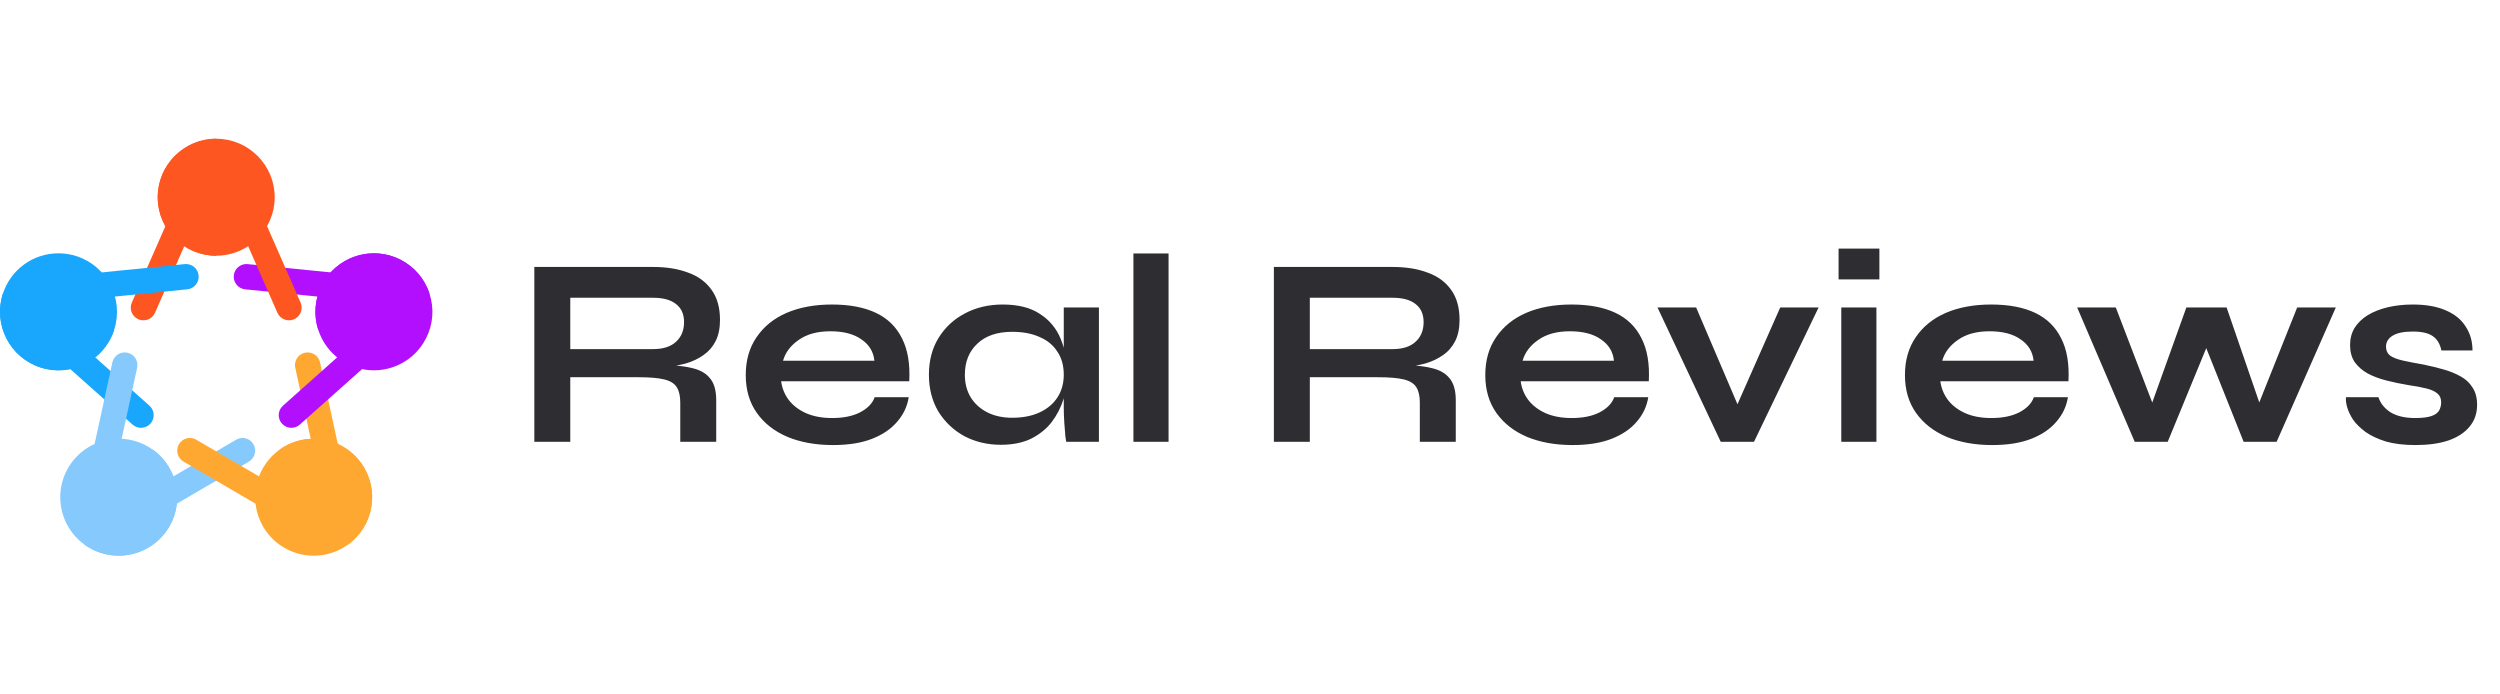 <svg width="90" height="25" viewBox="0 0 185 32" fill="none" xmlns="http://www.w3.org/2000/svg">
<path d="M39.54 23V10.06H48.32C49.32 10.06 50.187 10.2 50.92 10.48C51.667 10.747 52.247 11.173 52.66 11.76C53.073 12.333 53.28 13.073 53.28 13.98C53.28 14.593 53.173 15.113 52.96 15.54C52.747 15.967 52.447 16.313 52.06 16.58C51.687 16.847 51.253 17.053 50.76 17.2C50.267 17.333 49.74 17.42 49.18 17.46L48.9 17.3C49.833 17.313 50.6 17.393 51.2 17.54C51.8 17.673 52.247 17.927 52.54 18.3C52.847 18.66 53 19.2 53 19.92V23H50.34V20.1C50.34 19.607 50.253 19.227 50.08 18.96C49.907 18.68 49.593 18.487 49.14 18.38C48.7 18.273 48.06 18.22 47.22 18.22H42.2V23H39.54ZM42.2 16.14H48.32C49.067 16.14 49.633 15.96 50.02 15.6C50.42 15.24 50.62 14.753 50.62 14.14C50.62 13.553 50.42 13.107 50.02 12.8C49.633 12.493 49.067 12.34 48.32 12.34H42.2V16.14ZM64.725 19.7H67.245C67.138 20.38 66.852 20.987 66.385 21.52C65.931 22.053 65.311 22.473 64.525 22.78C63.738 23.087 62.778 23.24 61.645 23.24C60.378 23.24 59.258 23.04 58.285 22.64C57.312 22.227 56.551 21.633 56.005 20.86C55.458 20.087 55.185 19.153 55.185 18.06C55.185 16.967 55.452 16.033 55.985 15.26C56.518 14.473 57.258 13.873 58.205 13.46C59.165 13.047 60.285 12.84 61.565 12.84C62.871 12.84 63.958 13.047 64.825 13.46C65.692 13.873 66.332 14.5 66.745 15.34C67.171 16.167 67.352 17.227 67.285 18.52H57.805C57.871 19.027 58.058 19.487 58.365 19.9C58.685 20.313 59.111 20.64 59.645 20.88C60.191 21.12 60.838 21.24 61.585 21.24C62.411 21.24 63.098 21.1 63.645 20.82C64.205 20.527 64.565 20.153 64.725 19.7ZM61.445 14.82C60.485 14.82 59.705 15.033 59.105 15.46C58.505 15.873 58.118 16.387 57.945 17H64.705C64.638 16.333 64.318 15.807 63.745 15.42C63.185 15.02 62.418 14.82 61.445 14.82ZM74.059 23.22C73.073 23.22 72.173 23.007 71.359 22.58C70.559 22.14 69.919 21.533 69.439 20.76C68.973 19.973 68.74 19.067 68.74 18.04C68.74 16.987 68.98 16.073 69.46 15.3C69.939 14.527 70.586 13.927 71.4 13.5C72.226 13.06 73.159 12.84 74.2 12.84C75.346 12.84 76.266 13.073 76.96 13.54C77.666 13.993 78.18 14.613 78.499 15.4C78.82 16.187 78.98 17.067 78.98 18.04C78.98 18.627 78.886 19.227 78.7 19.84C78.513 20.44 78.226 21 77.84 21.52C77.453 22.027 76.946 22.44 76.32 22.76C75.693 23.067 74.939 23.22 74.059 23.22ZM74.9 21.22C75.686 21.22 76.366 21.087 76.939 20.82C77.513 20.553 77.953 20.18 78.26 19.7C78.566 19.22 78.719 18.667 78.719 18.04C78.719 17.36 78.559 16.787 78.24 16.32C77.933 15.84 77.493 15.48 76.919 15.24C76.359 14.987 75.686 14.86 74.9 14.86C73.793 14.86 72.933 15.153 72.32 15.74C71.706 16.313 71.4 17.08 71.4 18.04C71.4 18.68 71.546 19.24 71.84 19.72C72.133 20.187 72.54 20.553 73.059 20.82C73.593 21.087 74.206 21.22 74.9 21.22ZM78.719 13.06H81.32V23H78.9C78.9 23 78.879 22.873 78.84 22.62C78.813 22.353 78.786 22.02 78.76 21.62C78.733 21.22 78.719 20.827 78.719 20.44V13.06ZM83.873 9.06H86.473V23H83.873V9.06ZM94.267 23V10.06H103.047C104.047 10.06 104.913 10.2 105.647 10.48C106.393 10.747 106.973 11.173 107.387 11.76C107.8 12.333 108.007 13.073 108.007 13.98C108.007 14.593 107.9 15.113 107.687 15.54C107.473 15.967 107.173 16.313 106.787 16.58C106.413 16.847 105.98 17.053 105.487 17.2C104.993 17.333 104.467 17.42 103.907 17.46L103.627 17.3C104.56 17.313 105.327 17.393 105.927 17.54C106.527 17.673 106.973 17.927 107.267 18.3C107.573 18.66 107.727 19.2 107.727 19.92V23H105.067V20.1C105.067 19.607 104.98 19.227 104.807 18.96C104.633 18.68 104.32 18.487 103.867 18.38C103.427 18.273 102.787 18.22 101.947 18.22H96.927V23H94.267ZM96.927 16.14H103.047C103.793 16.14 104.36 15.96 104.747 15.6C105.147 15.24 105.347 14.753 105.347 14.14C105.347 13.553 105.147 13.107 104.747 12.8C104.36 12.493 103.793 12.34 103.047 12.34H96.927V16.14ZM119.451 19.7H121.971C121.865 20.38 121.578 20.987 121.111 21.52C120.658 22.053 120.038 22.473 119.251 22.78C118.465 23.087 117.505 23.24 116.371 23.24C115.105 23.24 113.985 23.04 113.011 22.64C112.038 22.227 111.278 21.633 110.731 20.86C110.185 20.087 109.911 19.153 109.911 18.06C109.911 16.967 110.178 16.033 110.711 15.26C111.245 14.473 111.985 13.873 112.931 13.46C113.891 13.047 115.011 12.84 116.291 12.84C117.598 12.84 118.685 13.047 119.551 13.46C120.418 13.873 121.058 14.5 121.471 15.34C121.898 16.167 122.078 17.227 122.011 18.52H112.531C112.598 19.027 112.785 19.487 113.091 19.9C113.411 20.313 113.838 20.64 114.371 20.88C114.918 21.12 115.565 21.24 116.311 21.24C117.138 21.24 117.825 21.1 118.371 20.82C118.931 20.527 119.291 20.153 119.451 19.7ZM116.171 14.82C115.211 14.82 114.431 15.033 113.831 15.46C113.231 15.873 112.845 16.387 112.671 17H119.431C119.365 16.333 119.045 15.807 118.471 15.42C117.911 15.02 117.145 14.82 116.171 14.82ZM129.035 21.3H128.095L131.735 13.06H134.575L129.795 23H127.335L122.655 13.06H125.515L129.035 21.3ZM139.075 8.7V10.98H136.055V8.7H139.075ZM136.255 13.06H138.855V23H136.255V13.06ZM150.506 19.7H153.026C152.919 20.38 152.633 20.987 152.166 21.52C151.713 22.053 151.093 22.473 150.306 22.78C149.519 23.087 148.559 23.24 147.426 23.24C146.159 23.24 145.039 23.04 144.066 22.64C143.093 22.227 142.333 21.633 141.786 20.86C141.239 20.087 140.966 19.153 140.966 18.06C140.966 16.967 141.233 16.033 141.766 15.26C142.299 14.473 143.039 13.873 143.986 13.46C144.946 13.047 146.066 12.84 147.346 12.84C148.653 12.84 149.739 13.047 150.606 13.46C151.473 13.873 152.113 14.5 152.526 15.34C152.953 16.167 153.133 17.227 153.066 18.52H143.586C143.653 19.027 143.839 19.487 144.146 19.9C144.466 20.313 144.893 20.64 145.426 20.88C145.973 21.12 146.619 21.24 147.366 21.24C148.193 21.24 148.879 21.1 149.426 20.82C149.986 20.527 150.346 20.153 150.506 19.7ZM147.226 14.82C146.266 14.82 145.486 15.033 144.886 15.46C144.286 15.873 143.899 16.387 143.726 17H150.486C150.419 16.333 150.099 15.807 149.526 15.42C148.966 15.02 148.199 14.82 147.226 14.82ZM167.57 21.2L166.75 21.18L169.99 13.06H172.85L168.47 23H166.03L162.83 14.98H163.71L160.41 23H157.97L153.71 13.06H156.57L159.69 21.2H158.87L161.79 13.06H164.77L167.57 21.2ZM173.605 19.7H176.005C176.151 20.153 176.451 20.527 176.905 20.82C177.371 21.1 177.978 21.24 178.725 21.24C179.231 21.24 179.625 21.193 179.905 21.1C180.185 21.007 180.378 20.873 180.485 20.7C180.591 20.513 180.645 20.307 180.645 20.08C180.645 19.8 180.558 19.587 180.385 19.44C180.211 19.28 179.945 19.153 179.585 19.06C179.225 18.967 178.765 18.88 178.205 18.8C177.645 18.707 177.105 18.593 176.585 18.46C176.065 18.327 175.605 18.153 175.205 17.94C174.805 17.713 174.485 17.433 174.245 17.1C174.018 16.753 173.905 16.333 173.905 15.84C173.905 15.36 174.018 14.933 174.245 14.56C174.485 14.187 174.811 13.873 175.225 13.62C175.651 13.367 176.145 13.173 176.705 13.04C177.278 12.907 177.891 12.84 178.545 12.84C179.531 12.84 180.351 12.987 181.005 13.28C181.658 13.56 182.145 13.96 182.465 14.48C182.798 14.987 182.965 15.573 182.965 16.24H180.665C180.558 15.747 180.345 15.393 180.025 15.18C179.705 14.953 179.211 14.84 178.545 14.84C177.891 14.84 177.398 14.94 177.065 15.14C176.731 15.34 176.565 15.613 176.565 15.96C176.565 16.24 176.665 16.46 176.865 16.62C177.078 16.767 177.385 16.887 177.785 16.98C178.198 17.073 178.711 17.173 179.325 17.28C179.845 17.387 180.338 17.507 180.805 17.64C181.285 17.773 181.711 17.947 182.085 18.16C182.458 18.36 182.751 18.633 182.965 18.98C183.191 19.313 183.305 19.74 183.305 20.26C183.305 20.9 183.118 21.44 182.745 21.88C182.385 22.32 181.865 22.66 181.185 22.9C180.505 23.127 179.691 23.24 178.745 23.24C177.905 23.24 177.178 23.153 176.565 22.98C175.965 22.793 175.465 22.56 175.065 22.28C174.665 21.987 174.351 21.68 174.125 21.36C173.911 21.027 173.765 20.713 173.685 20.42C173.605 20.127 173.578 19.887 173.605 19.7Z" fill="#2E2D31"/>
<g clip-path="url(#clip0_250_363)">
<path d="M15.999 9.229C18.386 9.229 20.328 7.288 20.328 4.901C20.328 2.514 18.386 0.572 15.999 0.572C13.613 0.572 11.671 2.514 11.671 4.901C11.671 7.288 13.613 9.229 15.999 9.229Z" fill="#FE5621"/>
<path d="M15.999 9.229L15.999 0.572C13.613 0.572 11.671 2.514 11.671 4.901C11.671 7.288 13.613 9.229 15.999 9.229Z" fill="#FE5621"/>
<path d="M10.236 13.93C10.71 14.139 11.264 13.923 11.472 13.449L14.159 7.33C14.367 6.856 14.151 6.303 13.677 6.094C13.554 6.041 13.426 6.015 13.301 6.015C12.94 6.015 12.596 6.224 12.442 6.576L9.755 12.695C9.547 13.169 9.762 13.722 10.236 13.93Z" fill="#FE5621"/>
<path d="M2.991 17.496C3.426 17.637 3.876 17.709 4.33 17.709C6.21 17.709 7.864 16.507 8.446 14.717C9.183 12.447 7.937 10.001 5.667 9.263C5.232 9.122 4.782 9.05 4.328 9.05C2.448 9.05 0.794 10.252 0.212 12.042C-0.525 14.312 0.721 16.759 2.991 17.496Z" fill="#18A7FC"/>
<path d="M6.182 11.54C6.233 12.055 6.693 12.431 7.208 12.38L13.858 11.715C14.373 11.664 14.749 11.204 14.697 10.689C14.649 10.206 14.242 9.845 13.766 9.845C13.735 9.845 13.703 9.846 13.671 9.849L7.022 10.514C6.506 10.565 6.13 11.025 6.182 11.54Z" fill="#18A7FC"/>
<path d="M4.823 17.281L9.812 21.727C10.199 22.071 10.791 22.037 11.136 21.651C11.48 21.264 11.446 20.671 11.06 20.327L6.07 15.881C5.892 15.721 5.669 15.643 5.447 15.643C5.189 15.643 4.932 15.749 4.747 15.957C4.402 16.343 4.436 16.936 4.823 17.281Z" fill="#18A7FC"/>
<path d="M7.609 24.768C8.115 24.878 8.615 24.557 8.725 24.052L10.148 17.522C10.258 17.016 9.938 16.517 9.432 16.406C9.365 16.392 9.297 16.384 9.231 16.384C8.8 16.384 8.412 16.684 8.316 17.123L6.893 23.652C6.783 24.158 7.104 24.658 7.609 24.768Z" fill="#86CAFD"/>
<path d="M11.367 27.498C11.628 27.945 12.202 28.096 12.649 27.835L18.42 24.463C18.867 24.202 19.017 23.628 18.756 23.181C18.582 22.883 18.268 22.716 17.946 22.716C17.785 22.716 17.622 22.758 17.474 22.844L11.703 26.216C11.256 26.477 11.106 27.051 11.367 27.498Z" fill="#86CAFD"/>
<path d="M4.511 27.776C4.692 28.918 5.307 29.921 6.242 30.601C6.987 31.142 7.866 31.428 8.784 31.428C10.166 31.428 11.476 30.761 12.288 29.643C12.968 28.708 13.242 27.564 13.062 26.422C12.881 25.28 12.266 24.277 11.331 23.597C10.586 23.056 9.707 22.77 8.789 22.77C7.407 22.77 6.097 23.437 5.285 24.555C4.605 25.49 4.33 26.634 4.511 27.776Z" fill="#86CAFD"/>
<path d="M13.579 24.464L19.349 27.835C19.796 28.096 20.37 27.945 20.631 27.498C20.892 27.051 20.742 26.477 20.294 26.216L14.524 22.845C14.376 22.758 14.213 22.716 14.052 22.716C13.73 22.716 13.416 22.883 13.242 23.181C12.981 23.628 13.132 24.202 13.579 24.464Z" fill="#FEA832"/>
<path d="M21.85 17.522L23.273 24.052C23.384 24.558 23.883 24.879 24.389 24.768C24.895 24.658 25.215 24.159 25.105 23.653L23.682 17.123C23.586 16.684 23.198 16.385 22.767 16.385C22.701 16.385 22.634 16.392 22.566 16.406C22.06 16.517 21.74 17.016 21.85 17.522Z" fill="#FEA832"/>
<path d="M19.71 29.643C20.521 30.761 21.832 31.428 23.214 31.428C24.133 31.428 25.011 31.142 25.756 30.601C26.691 29.921 27.306 28.918 27.487 27.776C27.668 26.634 27.393 25.49 26.713 24.555C25.901 23.437 24.591 22.77 23.209 22.77C22.291 22.77 21.412 23.056 20.667 23.597C18.736 25 18.307 27.712 19.71 29.643Z" fill="#FEA832"/>
<path d="M23.552 14.718C24.134 16.507 25.788 17.709 27.669 17.709C28.122 17.709 28.572 17.638 29.007 17.497C30.107 17.139 31.001 16.375 31.526 15.345C32.051 14.315 32.143 13.142 31.786 12.043C31.205 10.253 29.55 9.051 27.67 9.051C27.216 9.051 26.766 9.122 26.332 9.263C25.232 9.62 24.338 10.385 23.812 11.415C23.288 12.445 23.195 13.618 23.552 14.718Z" fill="#B10FFD"/>
<path d="M20.863 21.651C21.207 22.038 21.8 22.072 22.186 21.727L27.175 17.281C27.562 16.937 27.596 16.344 27.252 15.957C27.067 15.75 26.81 15.644 26.552 15.644C26.329 15.644 26.107 15.722 25.928 15.881L20.939 20.328C20.552 20.672 20.518 21.265 20.863 21.651Z" fill="#B10FFD"/>
<path d="M18.14 11.716L24.791 12.38C25.305 12.431 25.765 12.055 25.817 11.54C25.868 11.025 25.492 10.565 24.977 10.514L18.327 9.85C18.295 9.847 18.264 9.845 18.232 9.845C17.756 9.845 17.349 10.206 17.301 10.69C17.249 11.205 17.625 11.664 18.14 11.716Z" fill="#B10FFD"/>
<path d="M17.84 7.33L20.527 13.449C20.735 13.923 21.288 14.139 21.762 13.93C22.236 13.722 22.452 13.169 22.243 12.695L19.557 6.576C19.403 6.225 19.059 6.015 18.698 6.015C18.572 6.015 18.444 6.041 18.322 6.095C17.848 6.303 17.632 6.856 17.84 7.33Z" fill="#FE5621"/>
<path d="M8.446 14.717L0.212 12.042C-0.525 14.312 0.721 16.759 2.991 17.496C5.261 18.234 7.708 16.987 8.446 14.717Z" fill="#18A7FC"/>
<path d="M11.331 23.597L6.242 30.601C8.173 32.004 10.885 31.574 12.288 29.643C13.691 27.712 13.261 25 11.331 23.597Z" fill="#86CAFD"/>
<path d="M20.667 23.597L25.756 30.601C27.687 29.198 28.116 26.485 26.713 24.555C25.311 22.623 22.598 22.194 20.667 23.597Z" fill="#FEA832"/>
<path d="M23.553 14.717L31.786 12.042C31.049 9.772 28.602 8.525 26.332 9.263C24.062 10.001 22.815 12.447 23.553 14.717Z" fill="#B10FFD"/>
</g>
<defs>
<clipPath id="clip0_250_363">
<rect width="32" height="32" fill="white" transform="translate(32 32) rotate(180)"/>
</clipPath>
</defs>
</svg>
